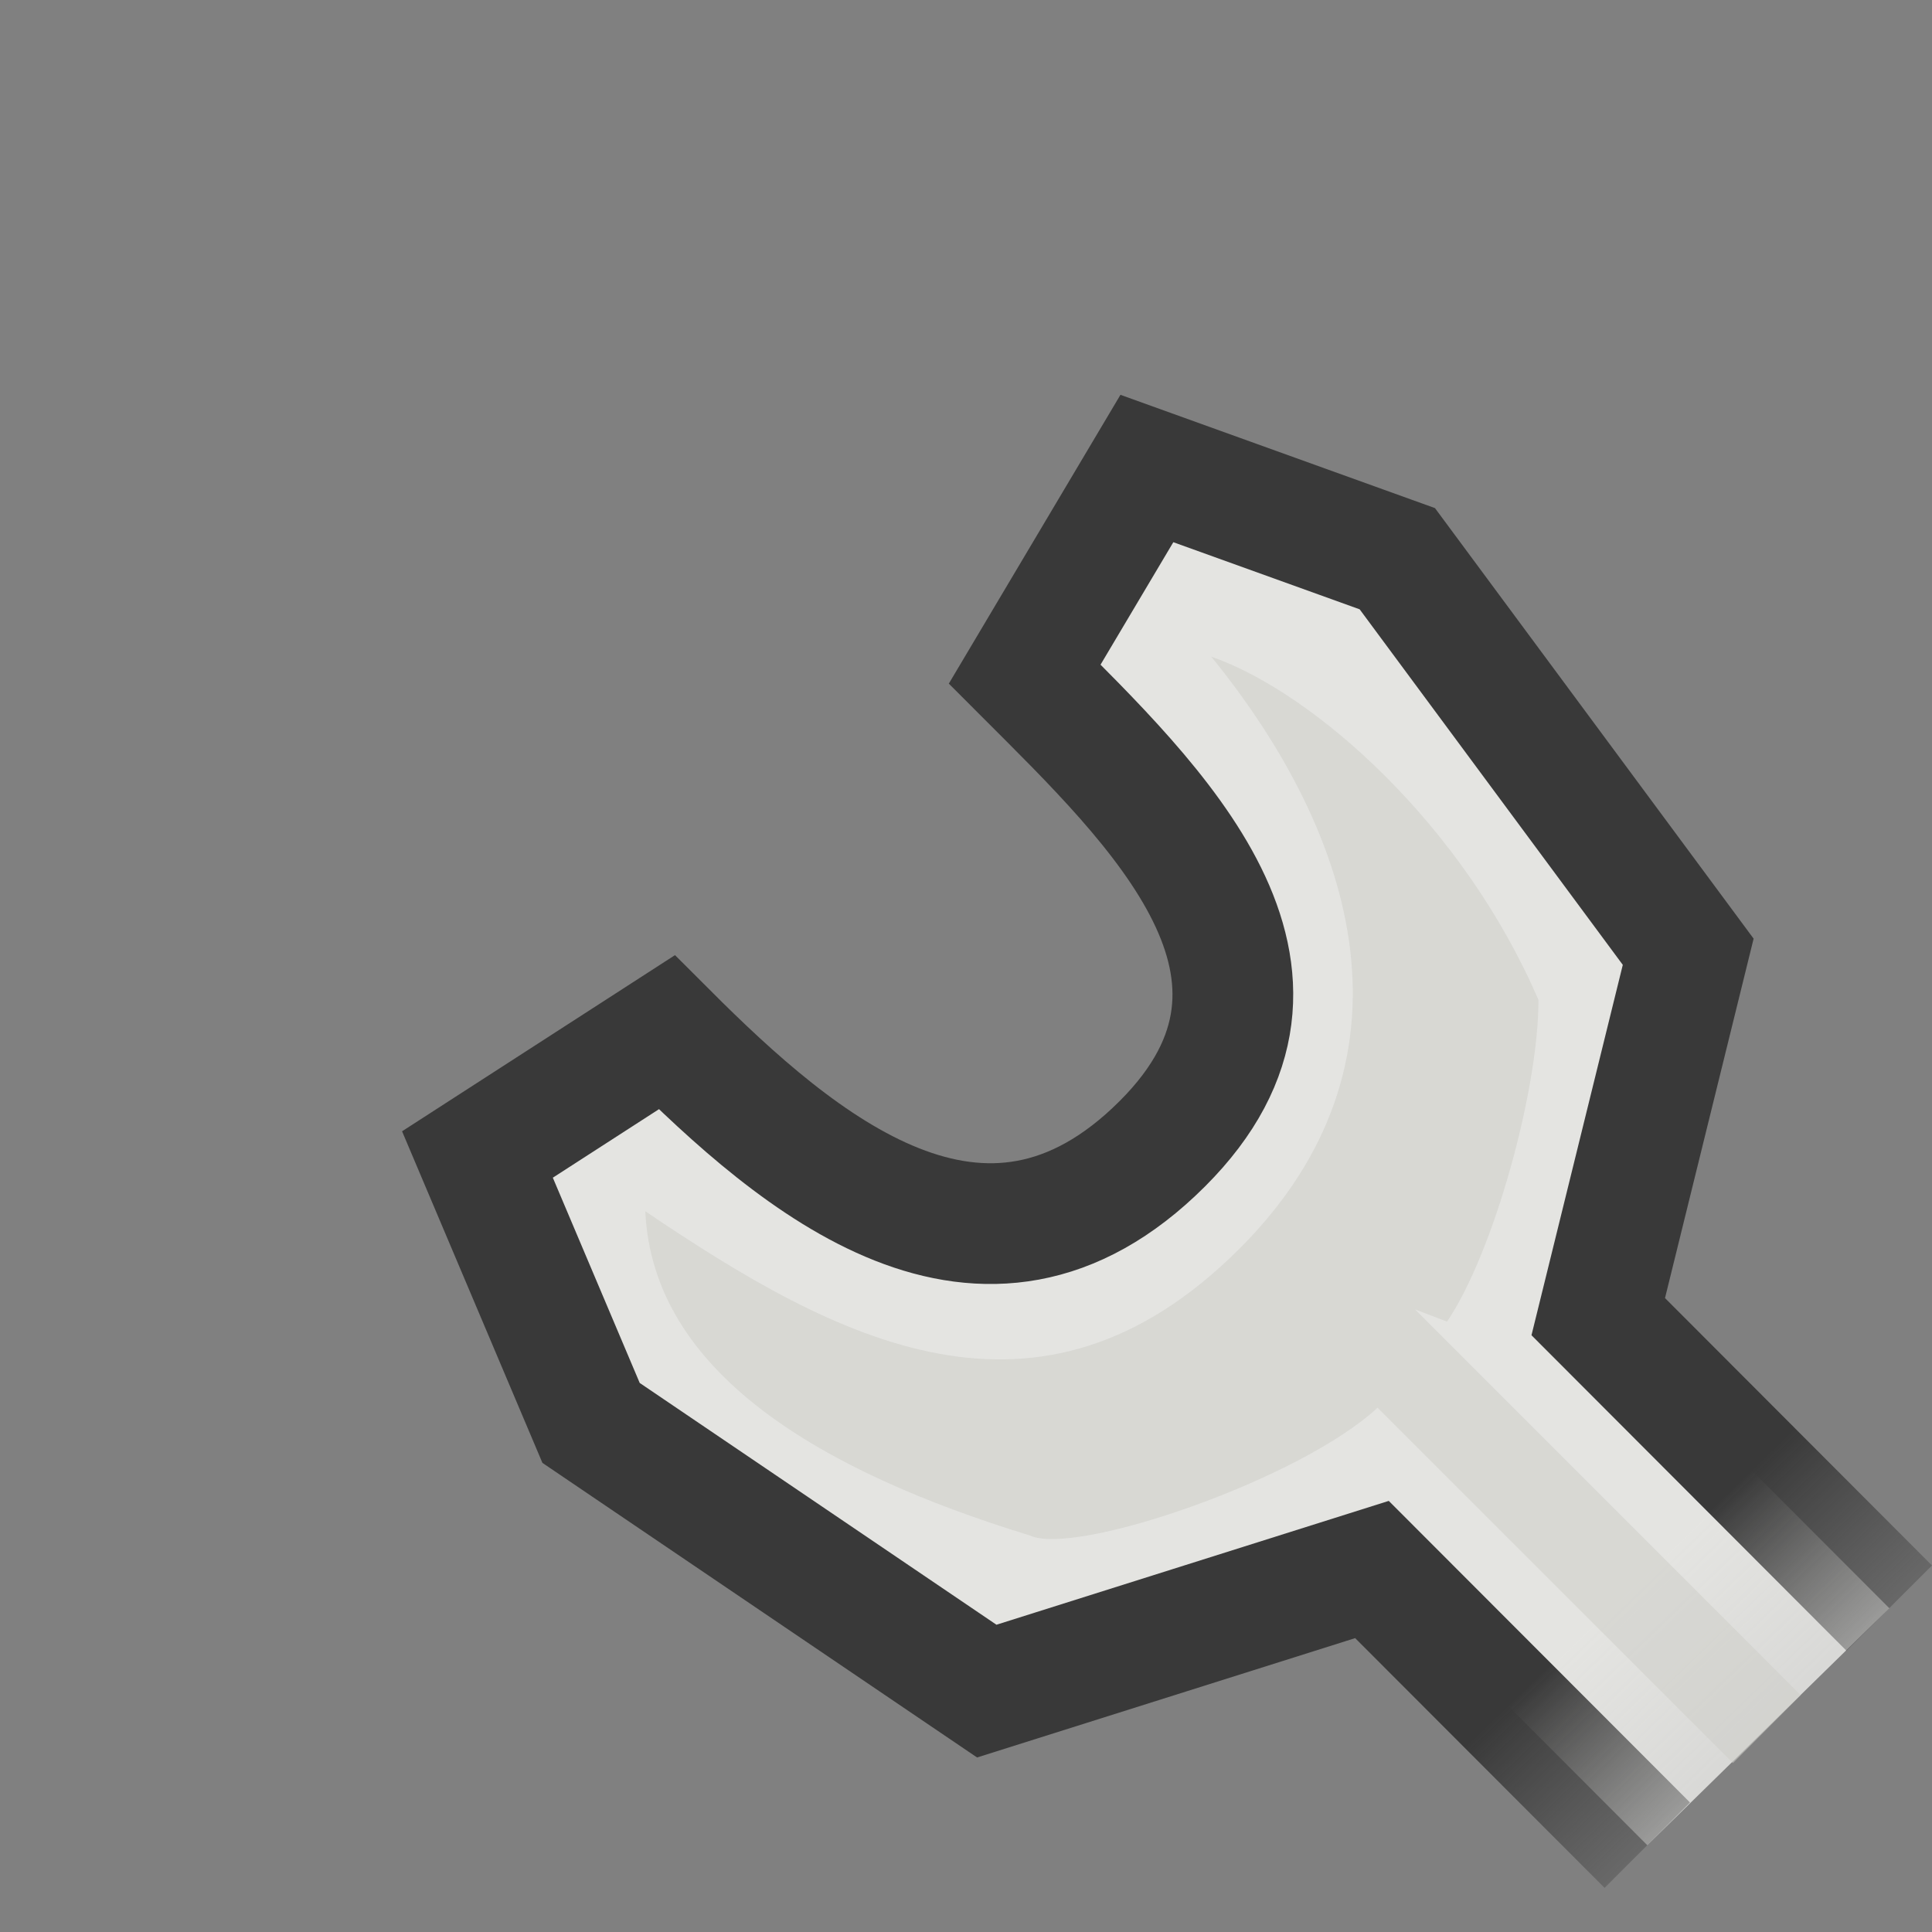 <?xml version="1.0" encoding="UTF-8" standalone="no"?>
<!-- Created with Inkscape (http://www.inkscape.org/) -->
<svg
   xmlns:dc="http://purl.org/dc/elements/1.1/"
   xmlns:cc="http://web.resource.org/cc/"
   xmlns:rdf="http://www.w3.org/1999/02/22-rdf-syntax-ns#"
   xmlns:svg="http://www.w3.org/2000/svg"
   xmlns="http://www.w3.org/2000/svg"
   xmlns:xlink="http://www.w3.org/1999/xlink"
   xmlns:sodipodi="http://sodipodi.sourceforge.net/DTD/sodipodi-0.dtd"
   xmlns:inkscape="http://www.inkscape.org/namespaces/inkscape"
   width="16px"
   height="16px"
   id="svg3064"
   sodipodi:version="0.32"
   inkscape:version="0.44"
   sodipodi:docbase="/home/christian/hosted07/install/desktop/linux/icons/hicolor/scalable/actions"
   sodipodi:docname="vmware-settings.svg">
  <rect width="100%" height="100%" fill="#808080" stroke="none"/>
  <defs
     id="defs3066">
    <linearGradient
       id="linearGradient5228">
      <stop
         style="stop-color:#393939;stop-opacity:1;"
         offset="0"
         id="stop5230" />
      <stop
         style="stop-color:#535353;stop-opacity:0;"
         offset="1"
         id="stop5232" />
    </linearGradient>
    <linearGradient
       inkscape:collect="always"
       xlink:href="#linearGradient5228"
       id="linearGradient2966"
       gradientUnits="userSpaceOnUse"
       gradientTransform="matrix(1.207,0,0,1.208,-1.553,-1.98)"
       x1="12.486"
       y1="12.502"
       x2="14.118"
       y2="14.191" />
    <linearGradient
       id="linearGradient5219">
      <stop
         style="stop-color:#e4e4e1;stop-opacity:1;"
         offset="0"
         id="stop5221" />
      <stop
         style="stop-color:#eeeeec;stop-opacity:0.714;"
         offset="1"
         id="stop5223" />
    </linearGradient>
    <linearGradient
       inkscape:collect="always"
       xlink:href="#linearGradient5219"
       id="linearGradient2964"
       gradientUnits="userSpaceOnUse"
       gradientTransform="matrix(1.207,0,0,1.208,-1.553,-1.98)"
       x1="12.486"
       y1="12.502"
       x2="14.118"
       y2="14.191" />
  </defs>
  <sodipodi:namedview
     id="base"
     pagecolor="#ffffff"
     bordercolor="#666666"
     borderopacity="1.0"
     inkscape:pageopacity="0.0"
     inkscape:pageshadow="2"
     inkscape:zoom="22.197802"
     inkscape:cx="8"
     inkscape:cy="8"
     inkscape:current-layer="layer1"
     showgrid="true"
     inkscape:grid-bbox="true"
     inkscape:document-units="px"
     inkscape:window-width="914"
     inkscape:window-height="626"
     inkscape:window-x="1641"
     inkscape:window-y="131" />
  <g
     id="layer1"
     inkscape:label="Layer 1"
     inkscape:groupmode="layer">
    <g
       id="g3050">
      <path
         sodipodi:nodetypes="ccccccccccccc"
         id="path5207"
         d="M 15.646,13.318 L 13.236,10.904 L 13.981,7.882 L 11.572,4.627 L 9.498,3.88 L 8.486,5.583 C 9.574,6.672 11.041,8.057 9.627,9.471 C 8.145,10.953 6.611,9.638 5.522,8.549 L 3.954,9.561 L 4.895,11.784 L 8.172,14.005 L 11.362,12.998 L 13.642,15.281"
         style="fill:url(#linearGradient2964);fill-opacity:1;fill-rule:nonzero;stroke:url(#linearGradient2966);stroke-width:1;stroke-linecap:butt;stroke-linejoin:miter;stroke-miterlimit:4;stroke-dasharray:none;stroke-dashoffset:0;stroke-opacity:1" />
      <path
         sodipodi:nodetypes="ccccccccccc"
         id="path5265"
         d="M 10.031,5.438 C 11.239,6.924 11.813,8.793 10.265,10.341 C 8.604,12.001 6.931,11.104 5.344,10.031 C 5.406,11.369 6.796,12.185 8.529,12.716 C 8.901,12.892 10.767,12.255 11.408,11.658 L 14.351,14.601 L 14.913,14.038 L 11.719,10.844 L 11.984,10.945 C 12.371,10.371 12.741,9.028 12.741,8.282 C 12.123,6.841 10.891,5.739 10.031,5.438 z "
         style="opacity:0.582;fill:#cfcfc9;fill-opacity:1;fill-rule:nonzero;stroke:none;stroke-width:1;stroke-linecap:butt;stroke-linejoin:miter;stroke-miterlimit:4;stroke-dasharray:none;stroke-dashoffset:0;stroke-opacity:1" />
    </g>
  </g>
</svg>

